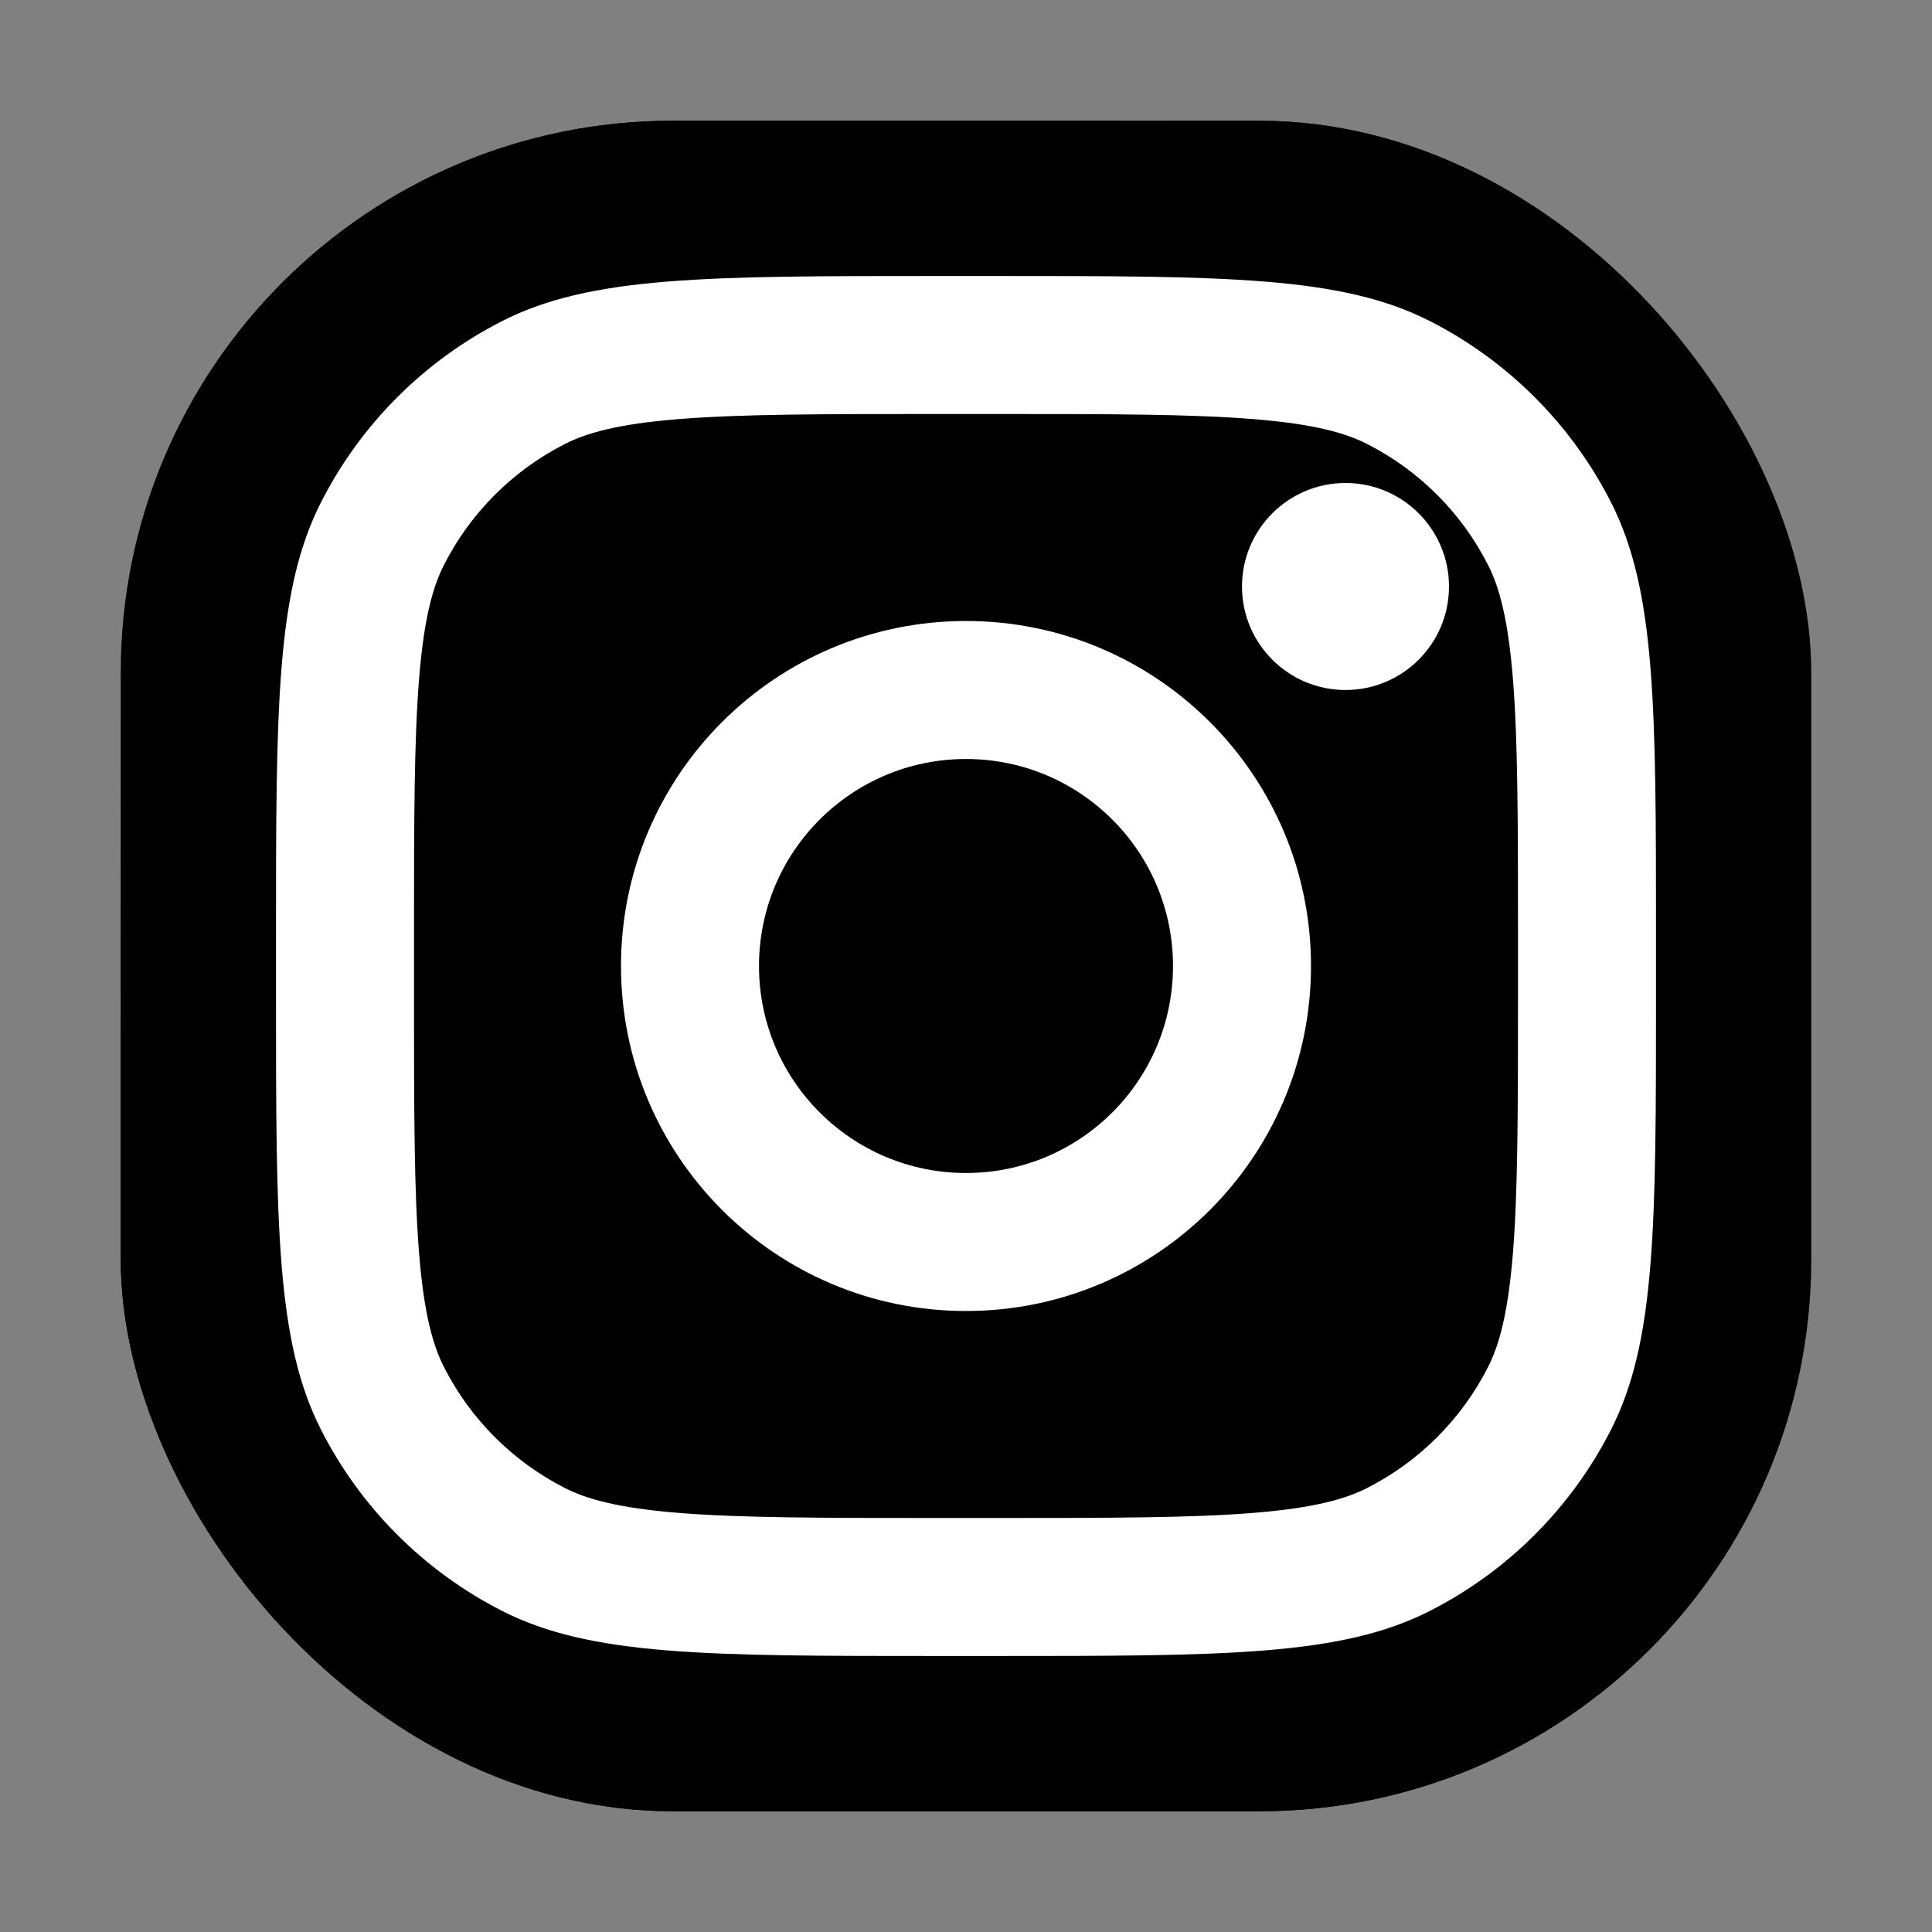 <svg width="56" height="56" viewBox="0 0 56 56" fill="none" xmlns="http://www.w3.org/2000/svg">
<rect x="0" y="0" width="56" height="56" fill="#808080" stroke="none"/>
<g id="instagram">
<rect id="bg" x="3.5" y="3.5" width="49" height="49" rx="16" fill="url(#paint0_radial_903_5633)" style=""/>
<rect id="bg_2" x="3.5" y="3.5" width="49" height="49" rx="16" fill="url(#paint1_radial_903_5633)" style=""/>
<rect id="bg_3" x="3.5" y="3.5" width="49" height="49" rx="16" fill="url(#paint2_radial_903_5633)" style=""/>
<g id="instagram_2">
<path d="M42 17C42 18.657 40.657 20 39 20C37.343 20 36 18.657 36 17C36 15.343 37.343 14 39 14C40.657 14 42 15.343 42 17Z" fill="white" style="fill:white;fill:white;fill-opacity:1;"/>
<path fill-rule="evenodd" clip-rule="evenodd" d="M28 38C33.523 38 38 33.523 38 28C38 22.477 33.523 18 28 18C22.477 18 18 22.477 18 28C18 33.523 22.477 38 28 38ZM28 34C31.314 34 34 31.314 34 28C34 24.686 31.314 22 28 22C24.686 22 22 24.686 22 28C22 31.314 24.686 34 28 34Z" fill="white" style="fill:white;fill:white;fill-opacity:1;"/>
<path fill-rule="evenodd" clip-rule="evenodd" d="M8 27.2C8 20.479 8 17.119 9.308 14.552C10.458 12.294 12.294 10.458 14.552 9.308C17.119 8 20.479 8 27.2 8H28.8C35.521 8 38.881 8 41.448 9.308C43.706 10.458 45.542 12.294 46.692 14.552C48 17.119 48 20.479 48 27.2V28.8C48 35.521 48 38.881 46.692 41.448C45.542 43.706 43.706 45.542 41.448 46.692C38.881 48 35.521 48 28.8 48H27.2C20.479 48 17.119 48 14.552 46.692C12.294 45.542 10.458 43.706 9.308 41.448C8 38.881 8 35.521 8 28.8V27.2ZM27.2 12H28.8C32.226 12 34.556 12.003 36.356 12.15C38.109 12.293 39.006 12.553 39.632 12.872C41.137 13.639 42.361 14.863 43.128 16.368C43.447 16.994 43.706 17.89 43.85 19.644C43.997 21.445 44 23.774 44 27.2V28.8C44 32.226 43.997 34.556 43.85 36.356C43.706 38.109 43.447 39.006 43.128 39.632C42.361 41.137 41.137 42.361 39.632 43.128C39.006 43.447 38.109 43.706 36.356 43.85C34.556 43.997 32.226 44 28.8 44H27.2C23.774 44 21.445 43.997 19.644 43.85C17.89 43.706 16.994 43.447 16.368 43.128C14.863 42.361 13.639 41.137 12.872 39.632C12.553 39.006 12.293 38.109 12.15 36.356C12.003 34.556 12 32.226 12 28.8V27.2C12 23.774 12.003 21.445 12.15 19.644C12.293 17.89 12.553 16.994 12.872 16.368C13.639 14.863 14.863 13.639 16.368 12.872C16.994 12.553 17.89 12.293 19.644 12.15C21.445 12.003 23.774 12 27.2 12Z" fill="white" style="fill:white;fill:white;fill-opacity:1;"/>
</g>
</g>
<defs>
<radialGradient id="paint0_radial_903_5633" cx="0" cy="0" r="1" gradientUnits="userSpaceOnUse" gradientTransform="translate(21 40.25) rotate(-55.376) scale(44.659)">
<stop stop-color="#B13589" style="stop-color:#B13589;stop-color:color(display-p3 0.694 0.208 0.537);stop-opacity:1;"/>
<stop offset="0.793" stop-color="#C62F94" style="stop-color:#C62F94;stop-color:color(display-p3 0.776 0.184 0.58);stop-opacity:1;"/>
<stop offset="1" stop-color="#8A3AC8" style="stop-color:#8A3AC8;stop-color:color(display-p3 0.541 0.228 0.784);stop-opacity:1;"/>
</radialGradient>
<radialGradient id="paint1_radial_903_5633" cx="0" cy="0" r="1" gradientUnits="userSpaceOnUse" gradientTransform="translate(19.25 54.25) rotate(-65.136) scale(39.54)">
<stop stop-color="#E0E8B7" style="stop-color:#E0E8B7;stop-color:color(display-p3 0.878 0.91 0.718);stop-opacity:1;"/>
<stop offset="0.445" stop-color="#FB8A2E" style="stop-color:#FB8A2E;stop-color:color(display-p3 0.984 0.541 0.18);stop-opacity:1;"/>
<stop offset="0.715" stop-color="#E2425C" style="stop-color:#E2425C;stop-color:color(display-p3 0.886 0.259 0.361);stop-opacity:1;"/>
<stop offset="1" stop-color="#E2425C" stop-opacity="0" style="stop-color:none;stop-color:none;stop-opacity:0;"/>
</radialGradient>
<radialGradient id="paint2_radial_903_5633" cx="0" cy="0" r="1" gradientUnits="userSpaceOnUse" gradientTransform="translate(0.875 5.25) rotate(-8.13) scale(68.059 14.557)">
<stop offset="0.157" stop-color="#406ADC" style="stop-color:#406ADC;stop-color:color(display-p3 0.251 0.416 0.863);stop-opacity:1;"/>
<stop offset="0.468" stop-color="#6A45BE" style="stop-color:#6A45BE;stop-color:color(display-p3 0.416 0.271 0.745);stop-opacity:1;"/>
<stop offset="1" stop-color="#6A45BE" stop-opacity="0" style="stop-color:none;stop-color:none;stop-opacity:0;"/>
</radialGradient>
</defs>
</svg>
